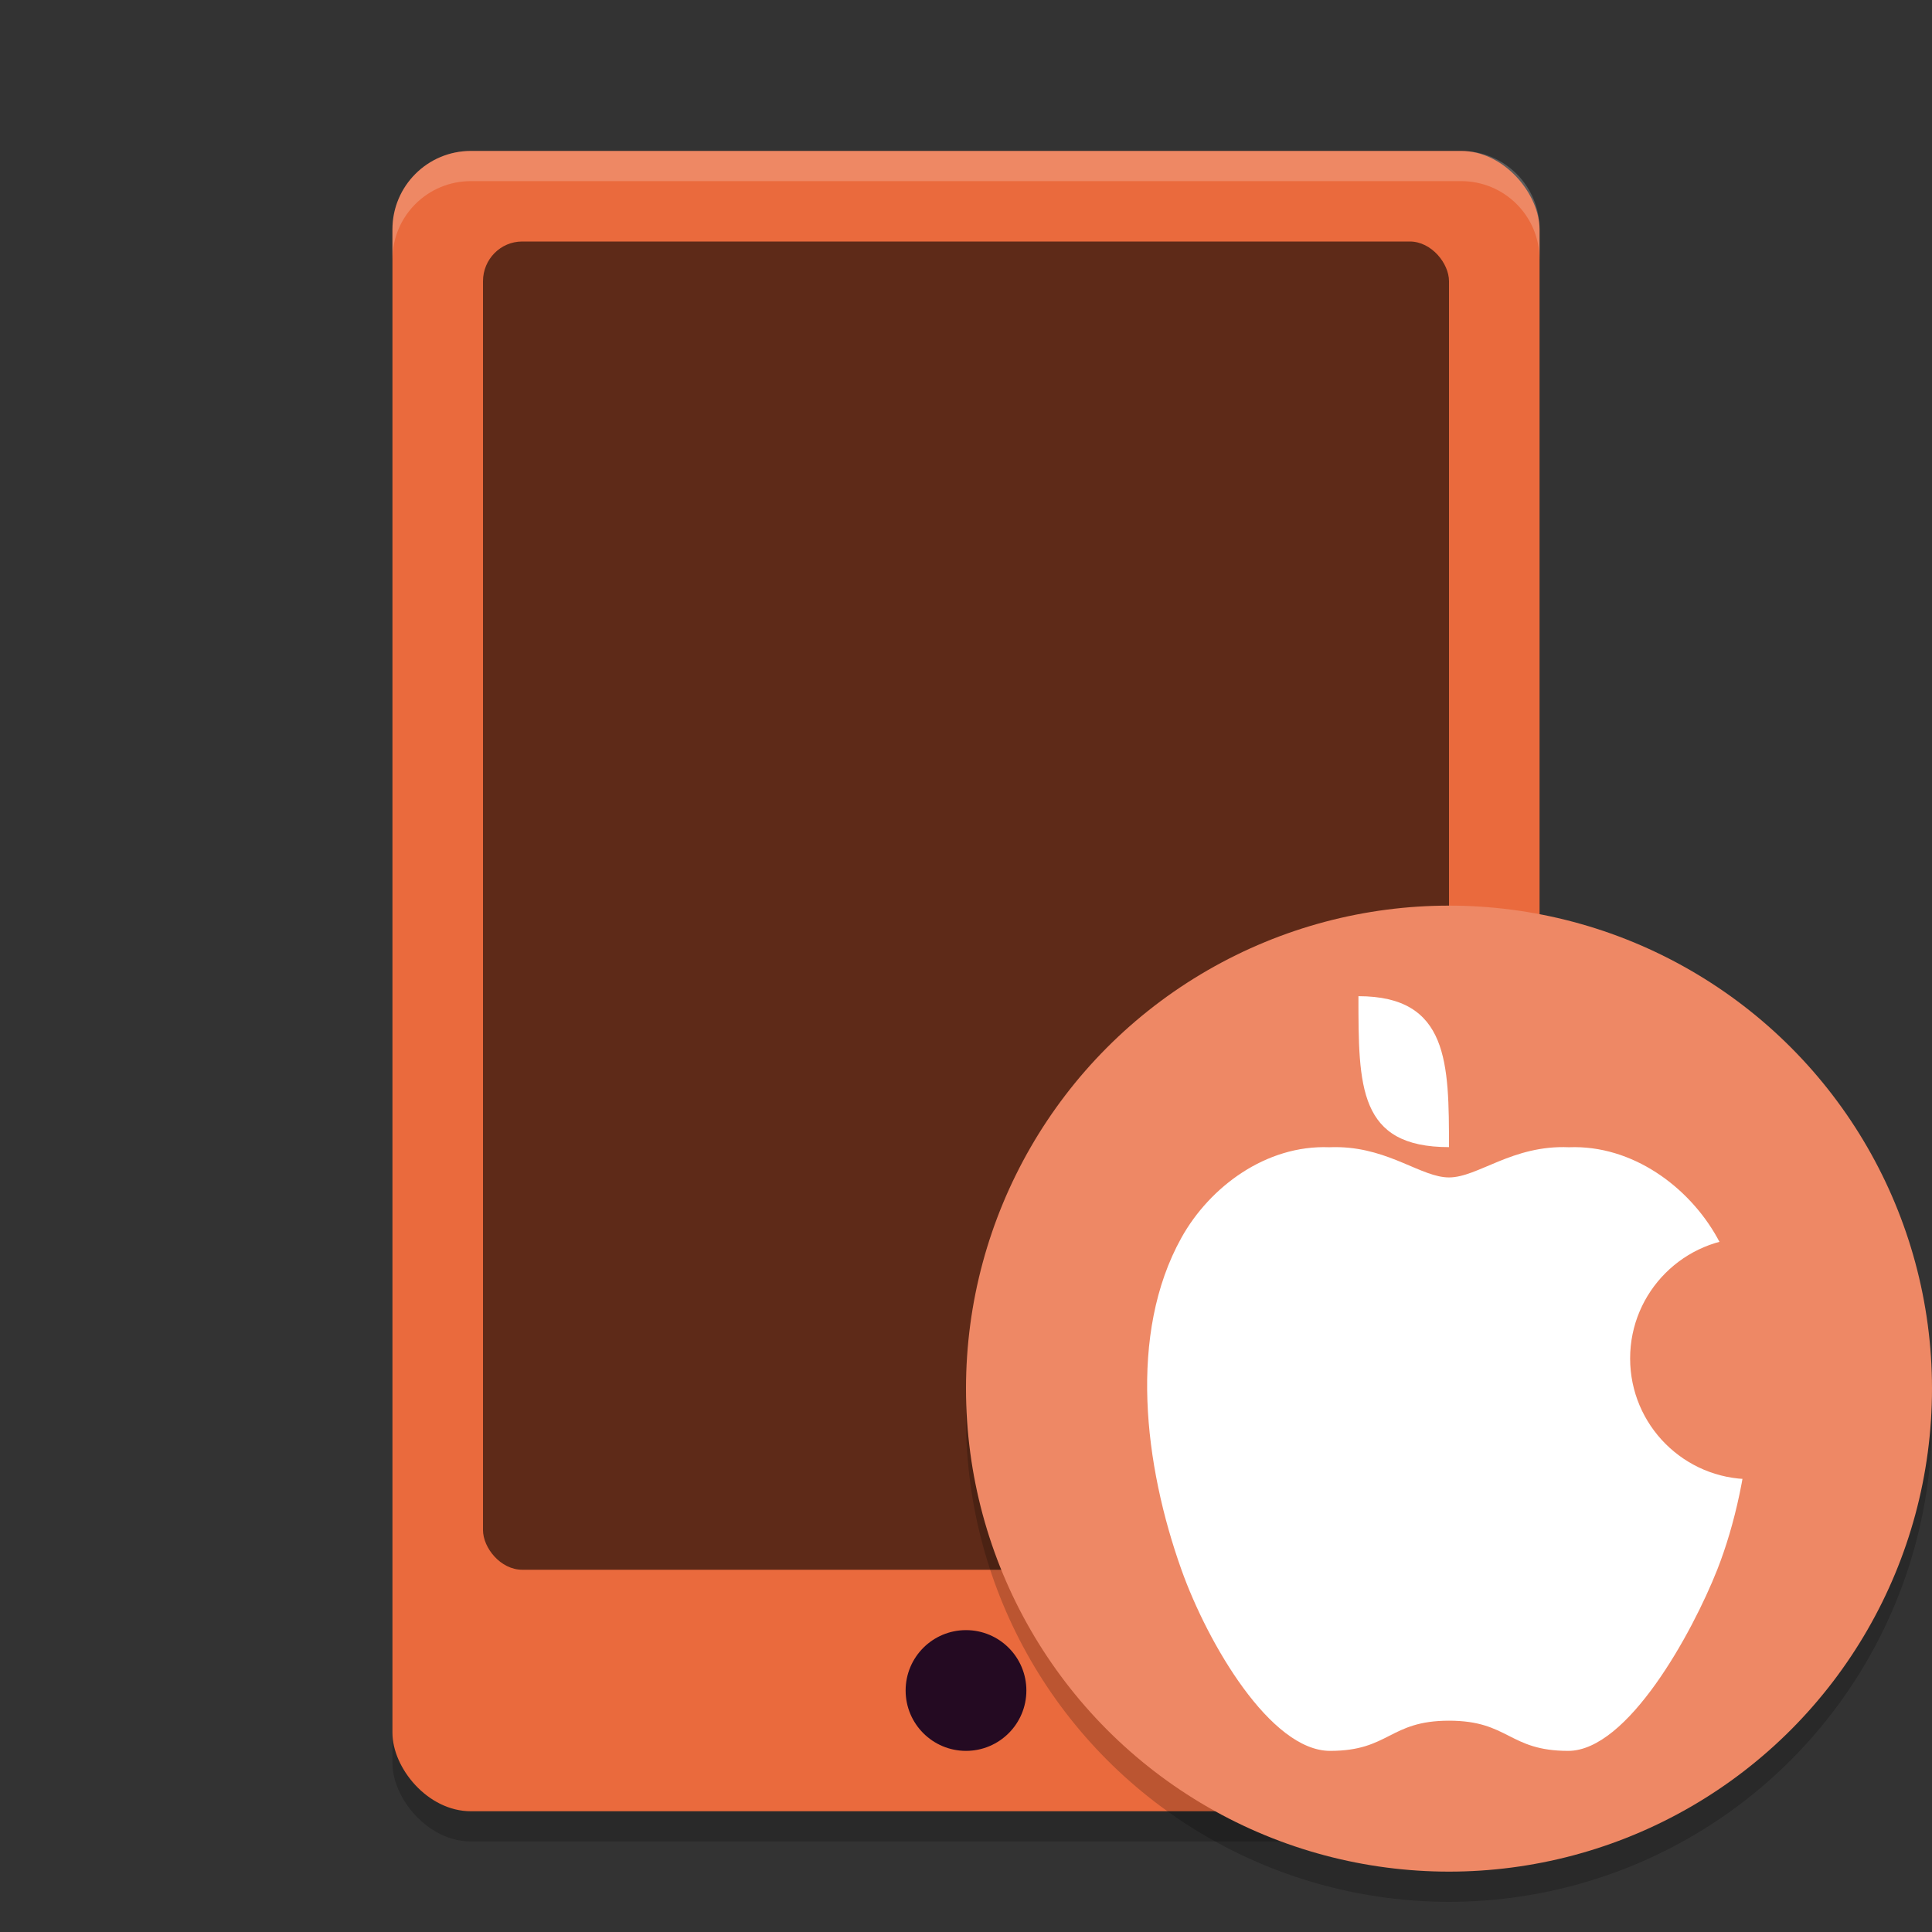 <svg xmlns="http://www.w3.org/2000/svg" width="64" height="64" version="1.1">
 <rect width="100%" height="100%" fill="#333333" stroke="none"/>
 <rect style="opacity:0.2" width="38" height="55" x="13" y="6" rx="2.6" ry="2.6"/>
 <rect style="fill:#ea6a3d" width="38" height="55" x="13" y="5" rx="2.6" ry="2.6"/>
 <rect style="opacity:0.6" width="32" height="44" x="16" y="8" rx="1.3" ry="1.315"/>
 <circle style="fill:#240a22" cx="32" cy="56" r="2"/>
 <circle style="opacity:0.2" cx="48" cy="47" r="16"/>
 <circle style="fill:#ee8865" cx="48" cy="46" r="16"/>
 <path style="fill:#ffffff" d="M 44.377,38.002 C 44.266,37.999 44.152,37.999 44.035,38.004 41.941,37.922 40.075,39.315 39.137,41 37.36,44.192 37.907,48.552 39.137,52 40.01,54.448 42.091,58 44.061,58 46.03,58 46.018,57 48,57 49.987,57 49.975,58 51.949,58 53.924,58 56.065,54.076 56.885,52 58.044,49.064 58.666,44.192 56.885,41 55.945,39.315 54.073,37.922 51.975,38.004 50.099,37.922 48.961,39.004 48,39.004 47.101,39.004 46.047,38.053 44.377,38.002 Z"/>
 <path style="fill:#ffffff" d="M 45,33 C 48,33 47.996,35.234 48,38 45,38 45,36 45,33 Z"/>
 <circle style="fill:#ee8865" cx="58" cy="45" r="4"/>
 <path style="fill:#ffffff;opacity:0.2" d="M 15.6 5 C 14.159 5 13 6.159 13 7.6 L 13 8.6 C 13 7.159 14.159 6 15.6 6 L 48.4 6 C 49.841 6 51 7.159 51 8.6 L 51 7.6 C 51 6.159 49.841 5 48.4 5 L 15.6 5 z"/>
</svg>
